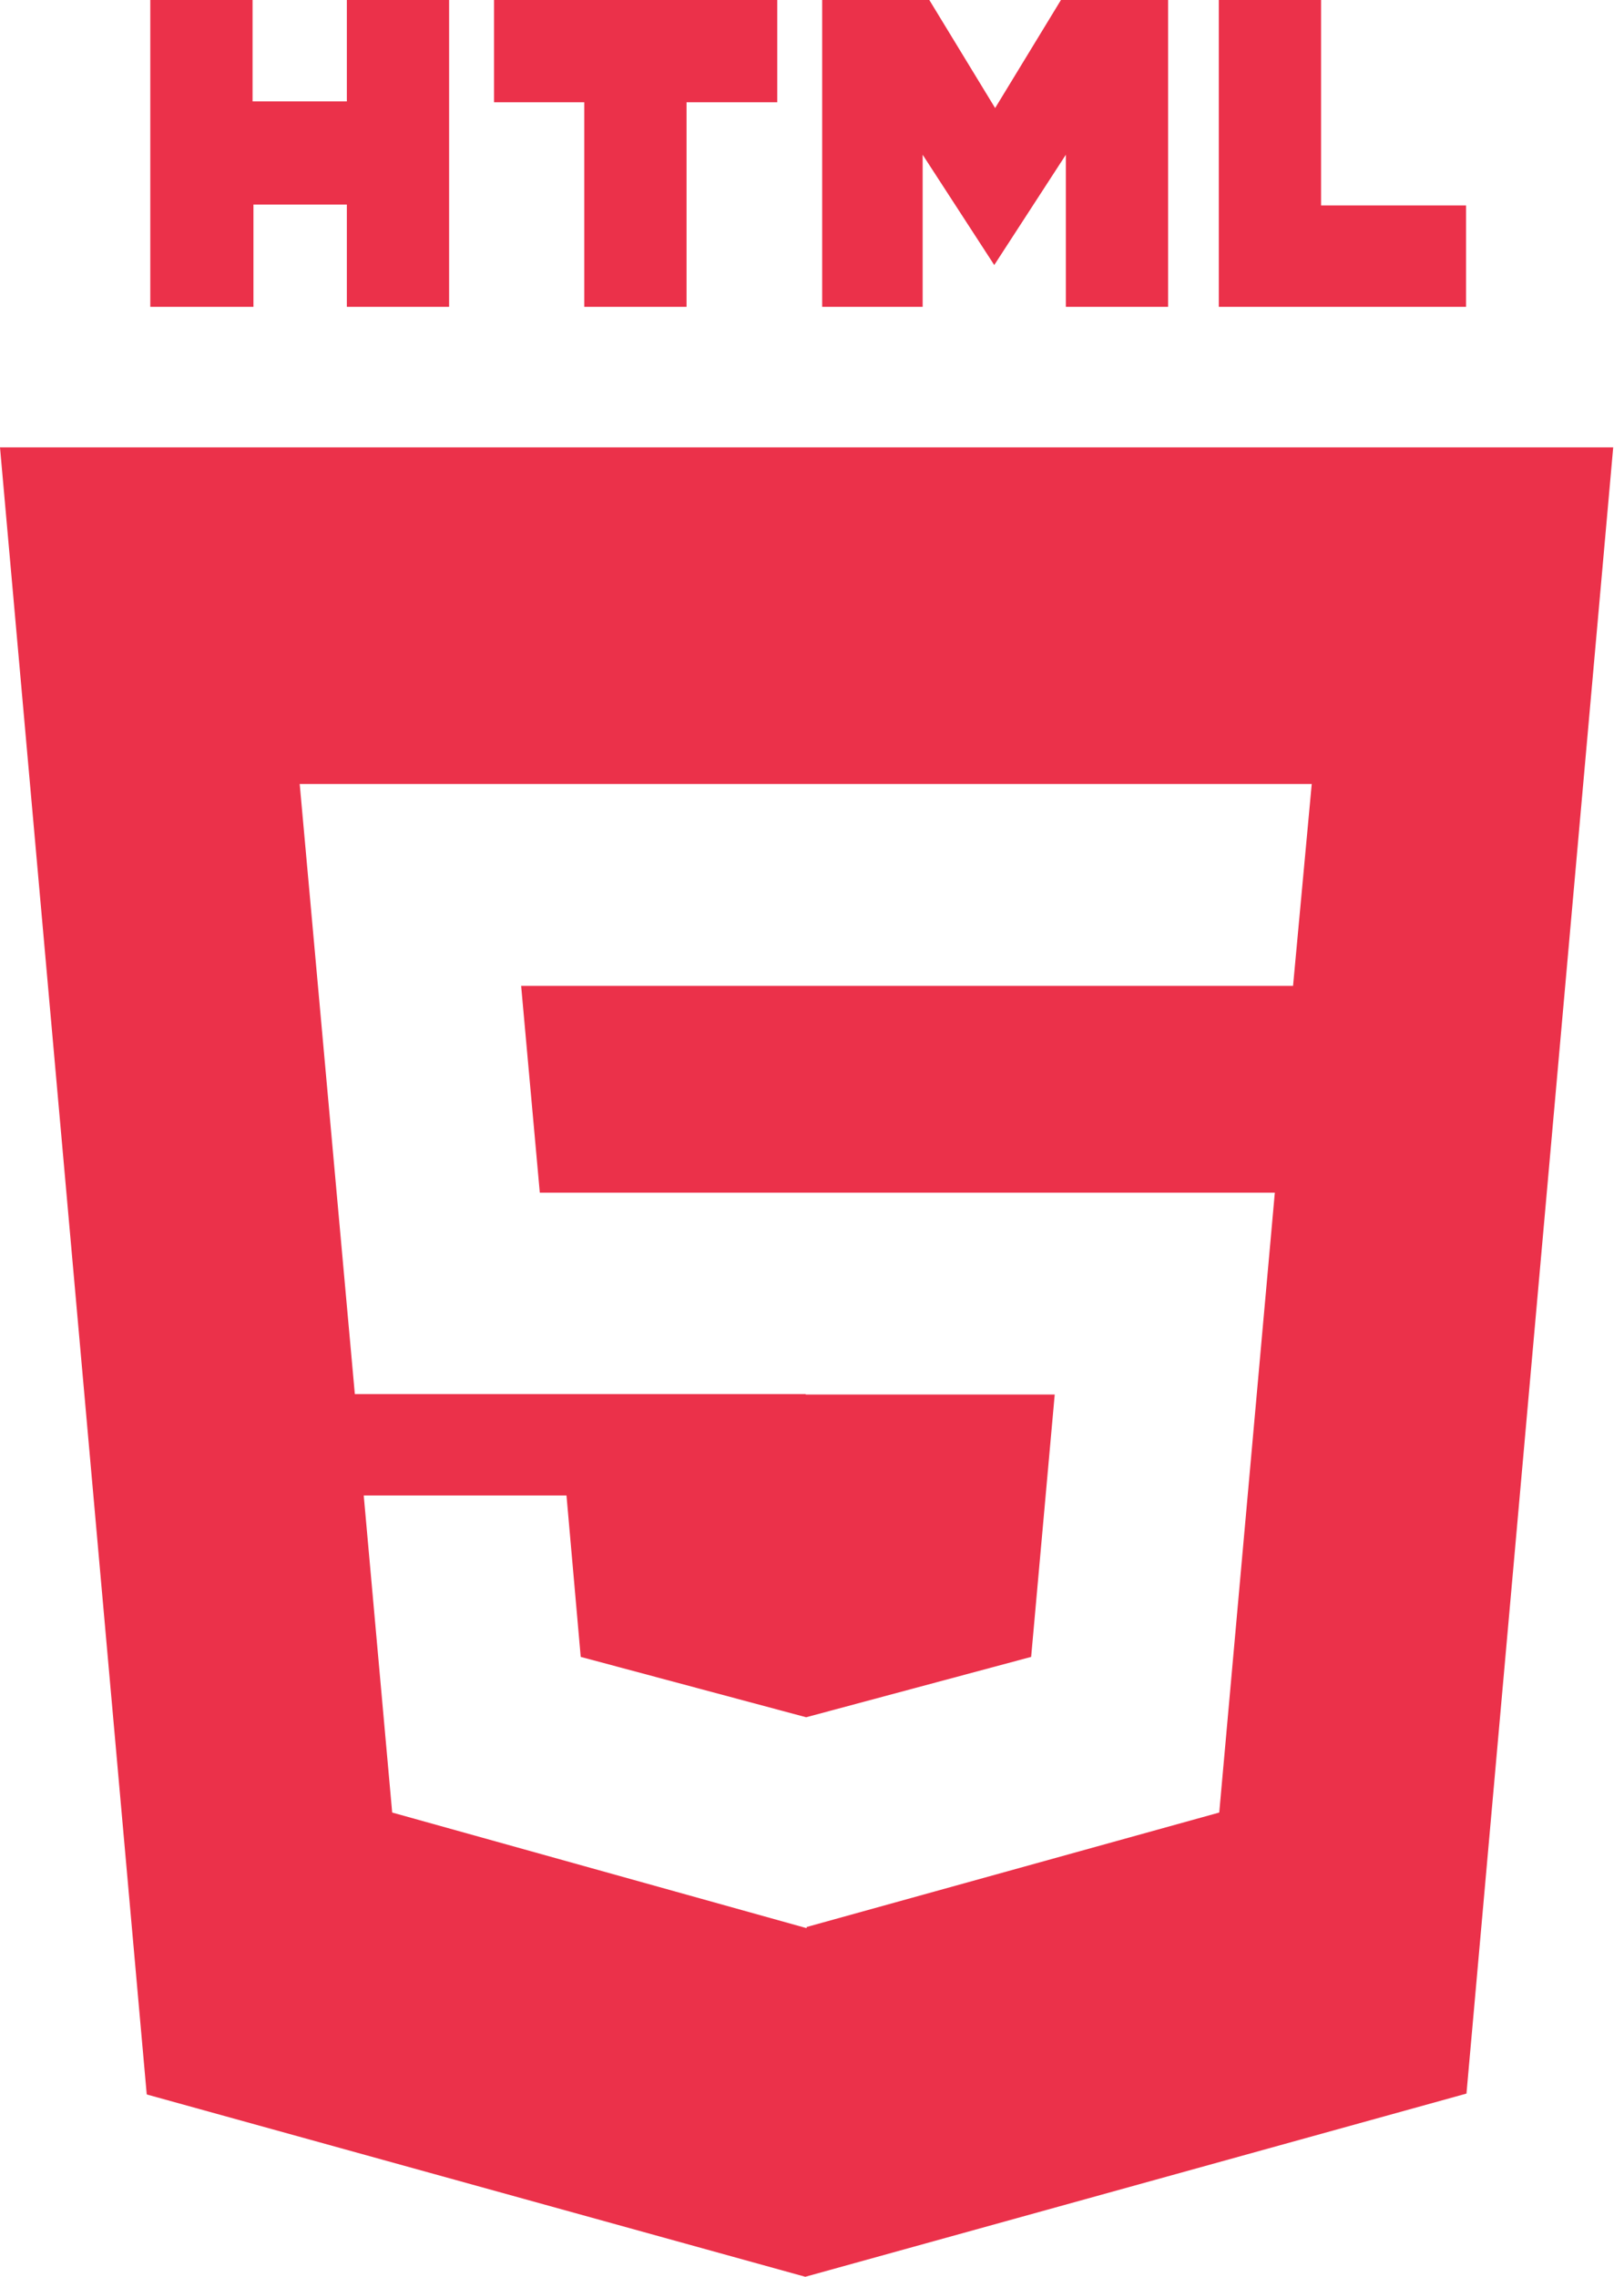 <svg width="107" height="150" viewBox="0 0 107 150" fill="none" xmlns="http://www.w3.org/2000/svg">
<path d="M9.902 0H16.641V6.68H22.852V0H29.59V20.215H22.852V13.477H16.699V20.215H9.902V0ZM38.496 6.738H32.549V0H51.211V6.738H45.234V20.215H38.496V6.738ZM54.17 0H61.23L65.566 7.119L69.902 0H76.963V20.215H70.225V10.195L65.508 17.461L60.791 10.195V20.215H54.17V0ZM80.303 0H87.041V13.535H96.592V20.215H80.303" fill="#EB314A"/>
<path fill-rule="evenodd" clip-rule="evenodd" d="M0 29.473L9.668 137.988L53.057 150L96.621 137.93L106.289 29.473H0ZM53.086 51.65H19.746L23.379 91.846H53.086V91.875H69.492L67.939 109.16L53.115 113.137L38.262 109.16L37.324 98.525H23.965L25.84 119.414L53.145 127.031V126.956L80.332 119.414L83.994 78.574H53.145H53.086H35.566L34.336 64.951H53.086H53.145H85.195L86.426 51.65H53.145H53.086Z" fill="#EB314A"/>
</svg>
